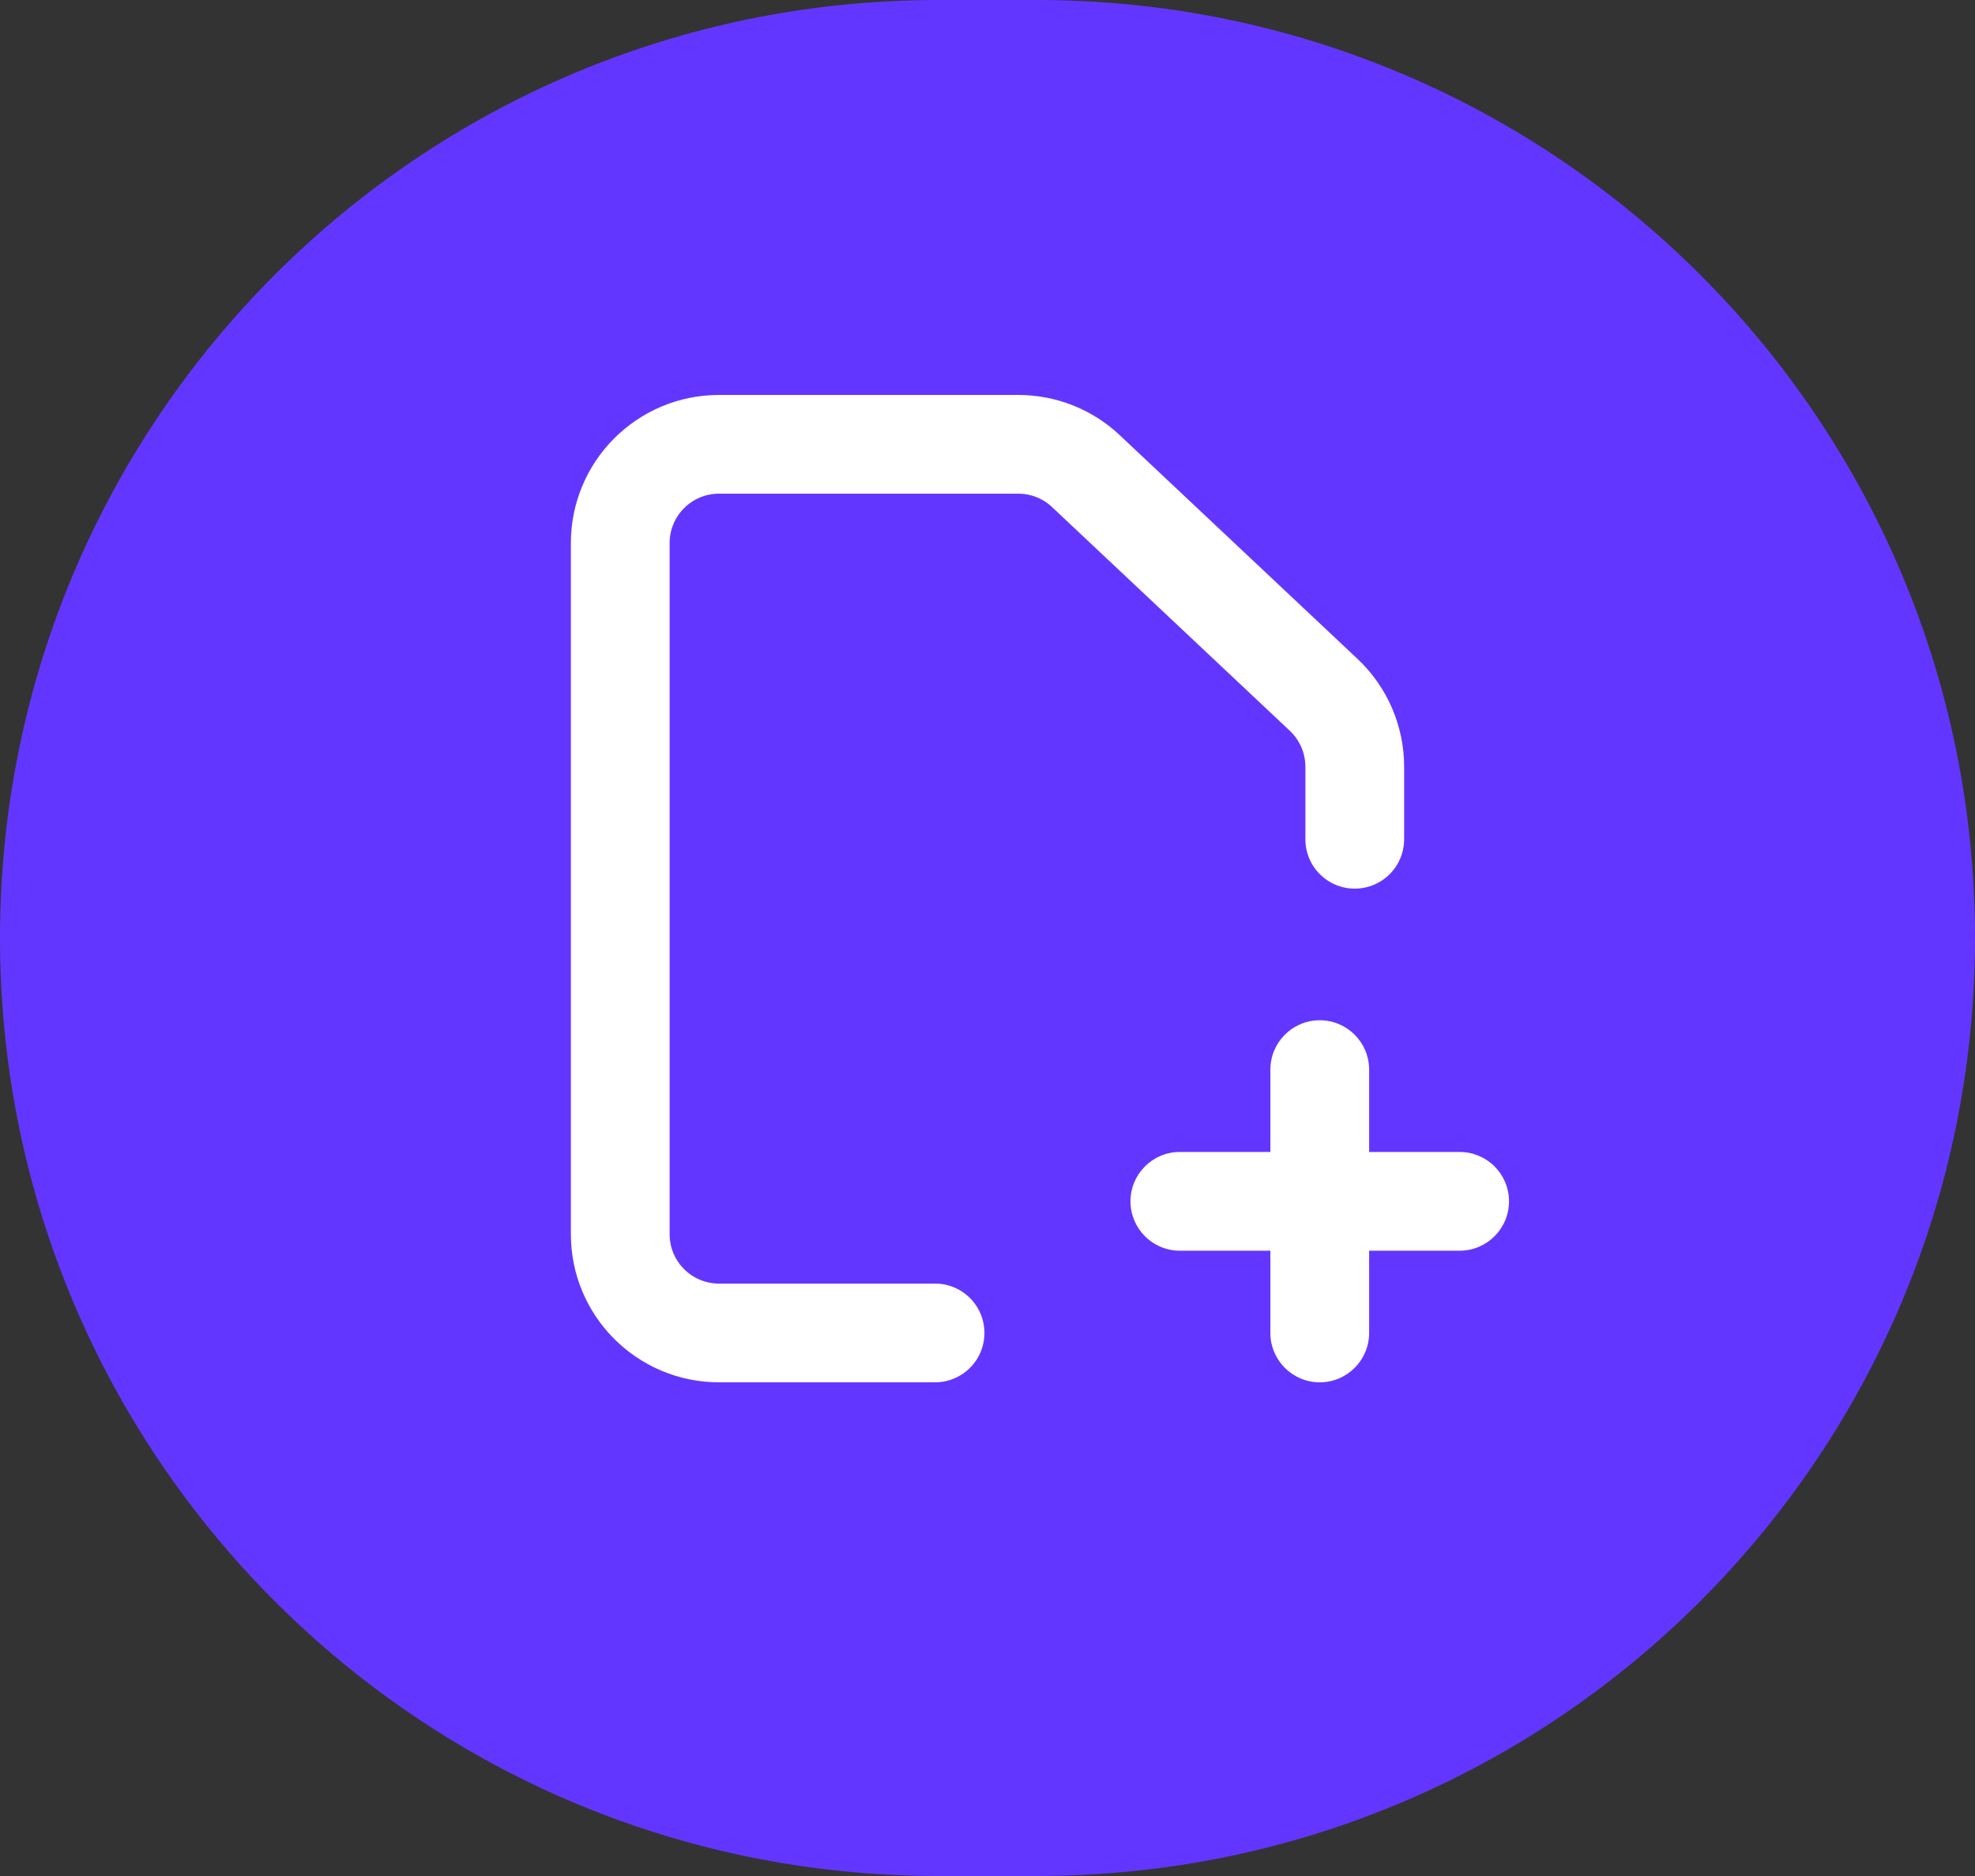 <svg width="40" height="38" viewBox="0 0 40 38" fill="none" xmlns="http://www.w3.org/2000/svg">
<rect x="0" y="0" width="40" height="38" fill="#333333" stroke="none"/>
<path d="M0 19C0 8.507 8.507 0 19 0H21C31.493 0 40 8.507 40 19C40 29.493 31.493 38 21 38H19C8.507 38 0 29.493 0 19Z" fill="#6336FF"/>
<path d="M18.938 27L14.562 27C13.458 27 12.562 26.105 12.562 25L12.562 11C12.562 9.895 13.458 9 14.562 9L20.623 9C21.133 9 21.623 9.194 21.994 9.544L26.808 14.074C27.21 14.452 27.438 14.979 27.438 15.531L27.438 17" stroke="white" stroke-width="2" stroke-linecap="round" stroke-linejoin="round"/>
<path d="M29.562 25.334C30.115 25.334 30.562 24.886 30.562 24.334C30.562 23.781 30.115 23.334 29.562 23.334V25.334ZM23.896 23.334C23.343 23.334 22.896 23.781 22.896 24.334C22.896 24.886 23.343 25.334 23.896 25.334V23.334ZM29.562 23.334H23.896V25.334H29.562V23.334Z" fill="white"/>
<path d="M25.729 27C25.729 27.552 26.177 28 26.729 28C27.282 28 27.729 27.552 27.729 27H25.729ZM27.729 21.666C27.729 21.114 27.282 20.666 26.729 20.666C26.177 20.666 25.729 21.114 25.729 21.666H27.729ZM27.729 27V21.666H25.729V27H27.729Z" fill="white"/>
</svg>

